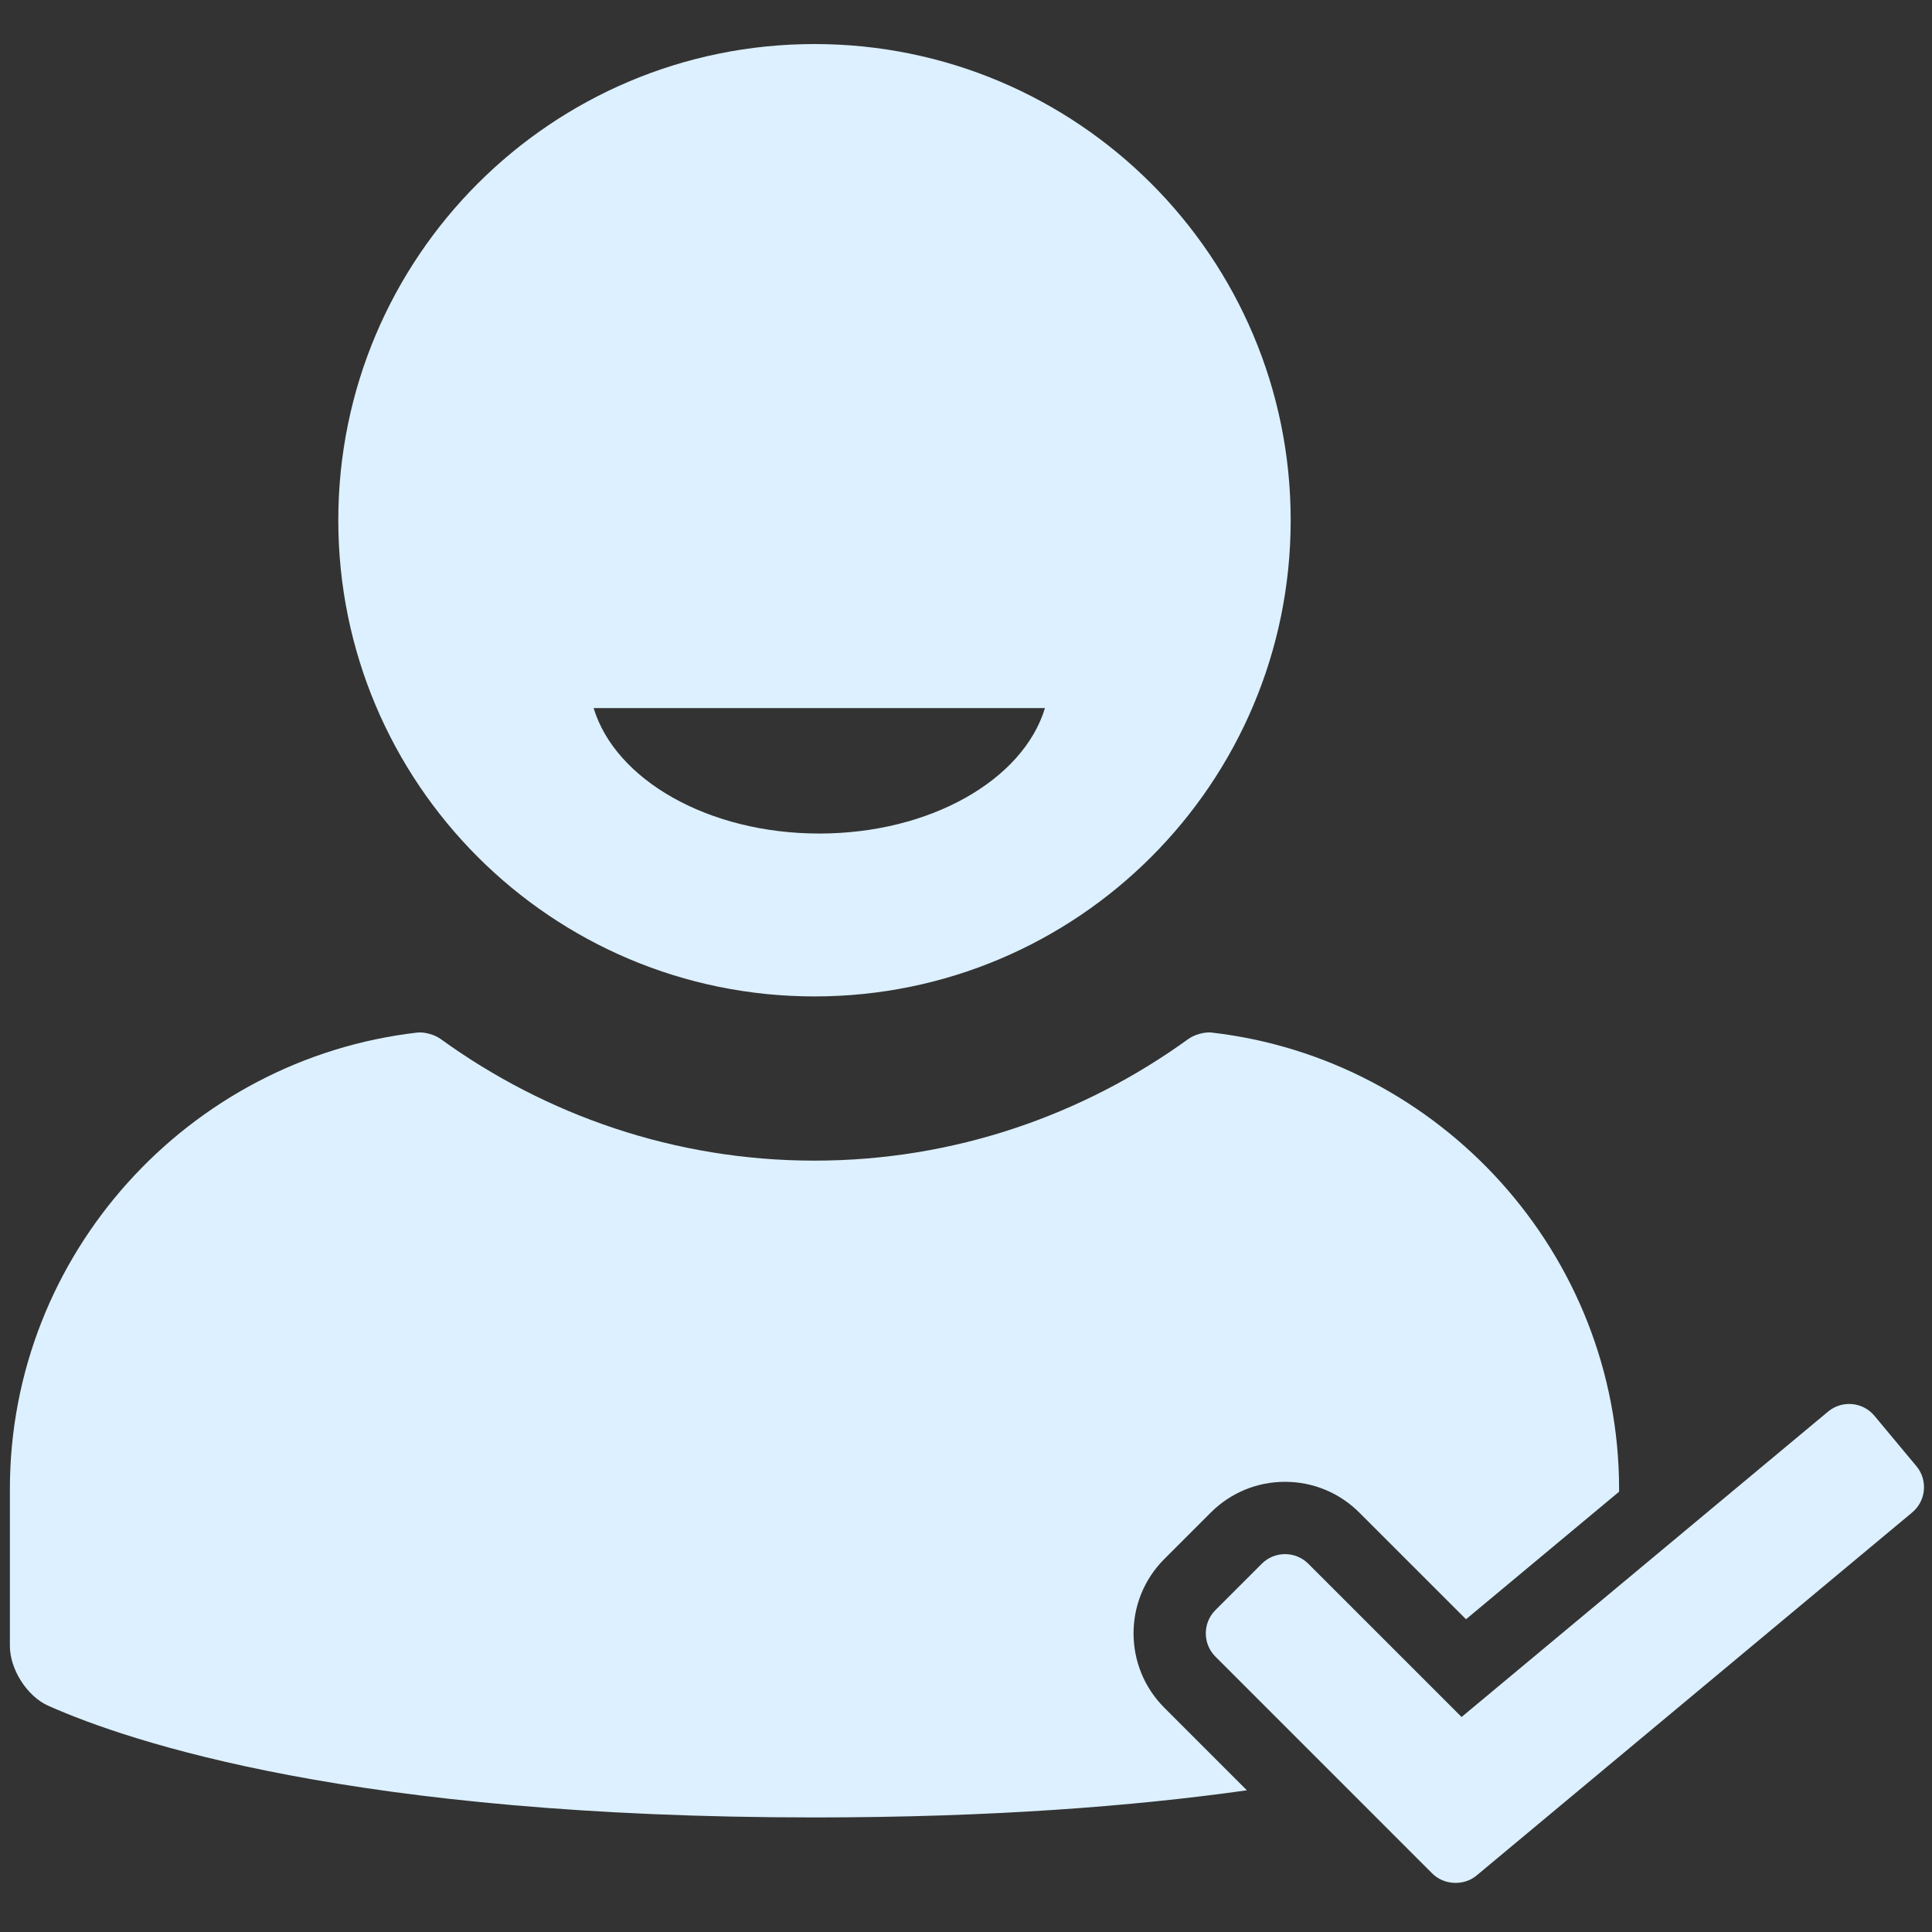 <svg width="108" height="108" viewBox="0 0 108 108" fill="none" xmlns="http://www.w3.org/2000/svg">
<rect x="0" y="0" width="108" height="108" fill="#333333" stroke="none"/>
<g clip-path="url(#clip0_1_16)">
<path d="M45.53 55.701C60.232 55.701 72.15 43.783 72.15 29.082C72.15 14.38 60.232 2.462 45.53 2.462C30.829 2.462 18.911 14.38 18.911 29.081C18.911 43.783 30.829 55.701 45.53 55.701ZM58.414 39.582C57.203 43.585 52.016 46.595 45.799 46.595C39.582 46.595 34.395 43.585 33.184 39.582H58.414ZM106.894 84.546L82.54 104.843C81.831 105.434 80.718 105.383 80.066 104.731L67.941 92.604C67.227 91.89 67.227 90.722 67.941 90.007L70.537 87.412C71.25 86.698 72.419 86.698 73.133 87.412L81.704 95.981L102.194 78.906C102.97 78.26 104.133 78.365 104.78 79.141L107.13 81.961C107.776 82.736 107.67 83.9 106.894 84.546ZM65.084 95.46L69.703 100.079C63.4 100.966 55.455 101.596 45.53 101.596C19.864 101.596 7.303 97.402 2.699 95.353C1.51 94.825 0.553 93.313 0.553 92.013V83.238C0.553 70.09 10.564 59.181 23.338 57.72C23.727 57.676 24.302 57.842 24.619 58.071C30.509 62.335 37.719 64.88 45.53 64.88C53.341 64.88 60.552 62.335 66.442 58.071C66.758 57.842 67.334 57.676 67.722 57.72C80.496 59.181 90.508 70.089 90.508 83.238V83.387L81.951 90.517L75.988 84.556C74.878 83.446 73.403 82.835 71.834 82.835C70.266 82.835 68.79 83.446 67.68 84.556L65.084 87.152C62.793 89.443 62.793 93.168 65.084 95.46Z" fill="#DCF0FF"/>
</g>
<defs>
<clipPath id="clip0_1_16">
<rect width="107" height="107" fill="white" transform="translate(0.553 0.359)"/>
</clipPath>
</defs>
</svg>
